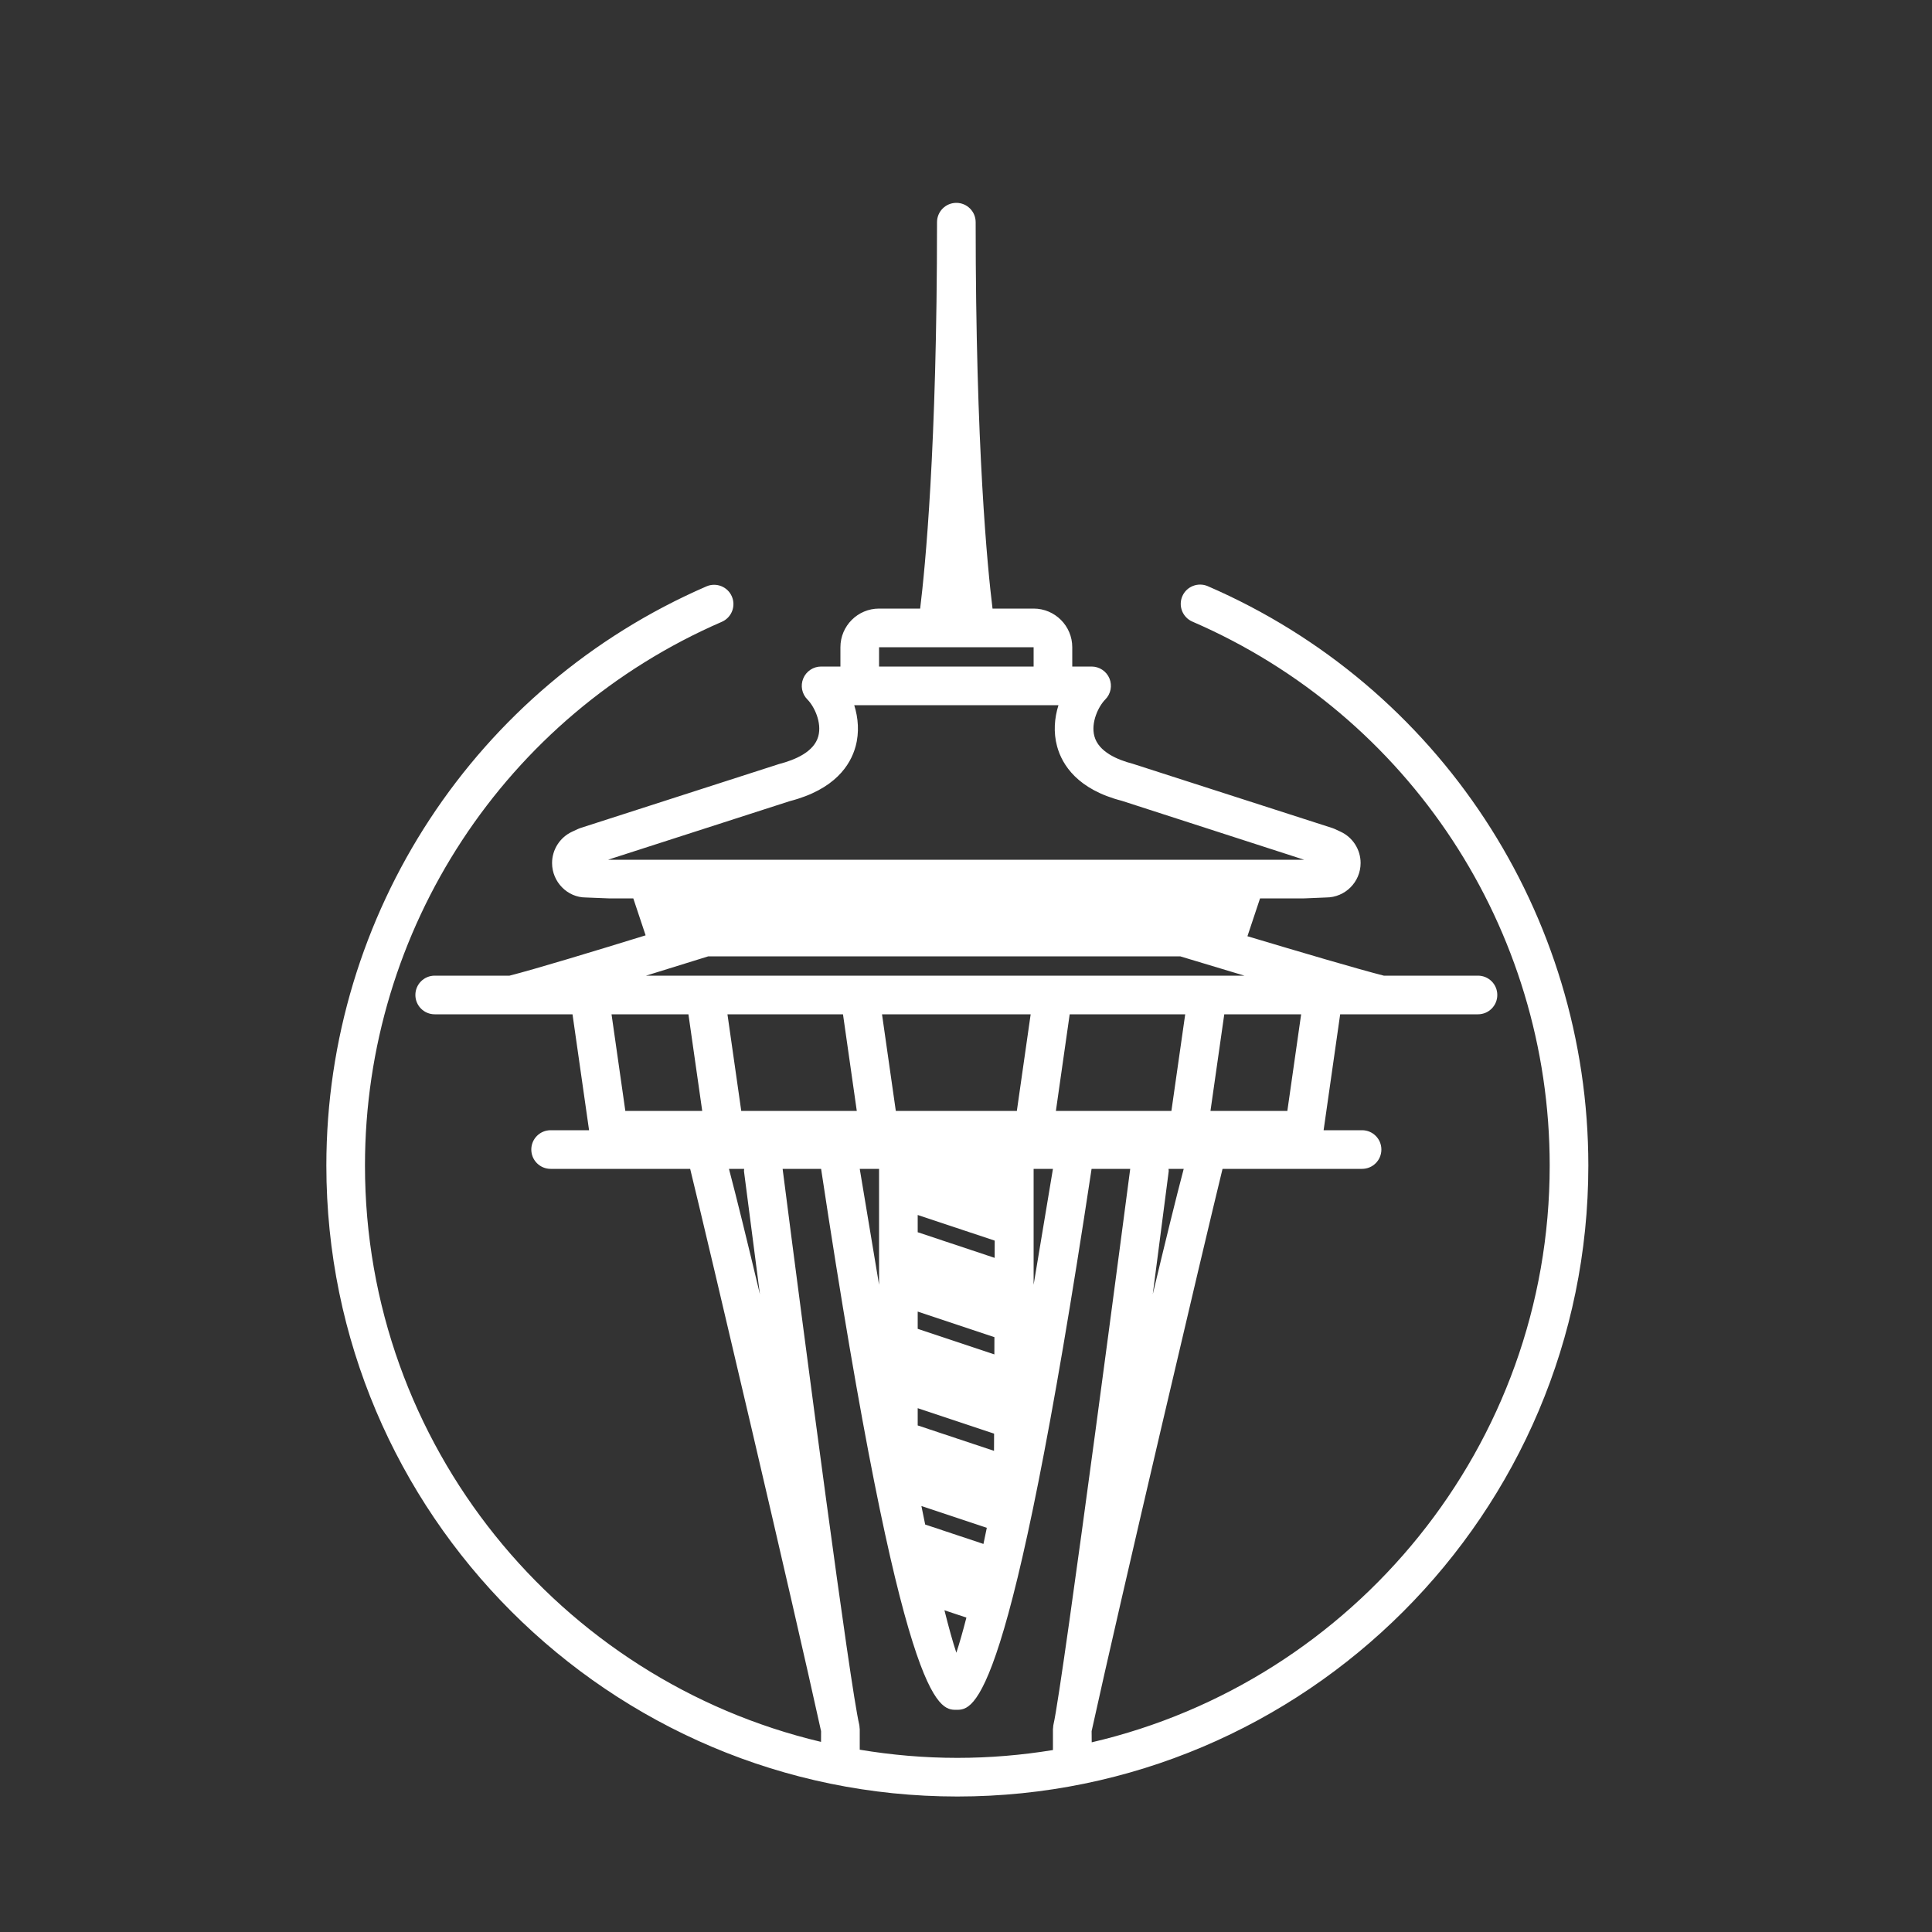 <svg xmlns="http://www.w3.org/2000/svg" xmlns:xlink="http://www.w3.org/1999/xlink" version="1.1" x="100px" y="100px" viewBox="0 0 100 100" enable-background="new 0 0 100 100" 
     xml:space="preserve">
  <rect x="0" y="0" width="100" height="100" fill="#333333" stroke="none"/>
  <path fill="#fff" d="M62.512,30.339c-0.505-0.216-1.096,0.014-1.315,0.521c-0.219,0.507,0.014,1.095,0.521,1.315  c11.235,4.862,18.494,15.912,18.494,28.152c0,14.514-10.14,26.695-23.705,29.855c-0.001-0.169-0.002-0.359-0.005-0.578  c0-0.002,0.001-0.006,0.002-0.008c1.461-6.661,5.834-25.25,6.774-29.096H70.5c0.553,0,1-0.447,1-1s-0.447-1-1-1h-1.99l0.857-6H76.5  c0.553,0,1-0.447,1-1s-0.447-1-1-1h-4.873c-1.289-0.326-4.394-1.242-7.06-2.041L65.22,46.5h2.28c0.014,0,0.027,0,0.041-0.001  l1.101-0.046c0.983,0,1.783-0.8,1.783-1.784c0-0.696-0.409-1.333-1.038-1.621l-0.312-0.145c-0.037-0.017-0.075-0.032-0.114-0.044  l-10.335-3.328c-0.781-0.202-1.76-0.612-1.98-1.422c-0.196-0.718,0.22-1.56,0.562-1.903c0.286-0.286,0.372-0.716,0.217-1.09  C57.27,34.744,56.904,34.5,56.5,34.5h-1v-1c0-1.103-0.897-2-2-2h-2.127c-0.258-2.091-0.873-8.289-0.873-20c0-0.552-0.448-1-1-1  s-1,0.448-1,1c0,11.685-0.615,17.903-0.873,20H45.5c-1.103,0-2,0.897-2,2v1h-1c-0.404,0-0.769,0.244-0.924,0.617  c-0.155,0.374-0.069,0.804,0.217,1.09c0.343,0.343,0.758,1.185,0.562,1.903c-0.221,0.81-1.199,1.22-2.037,1.438L30.04,42.859  c-0.039,0.012-0.078,0.027-0.115,0.045l-0.306,0.142c-0.634,0.29-1.044,0.927-1.044,1.624c0,0.983,0.799,1.783,1.741,1.783h0.001  L31.5,46.5h1.279l0.638,1.913c-2.619,0.809-5.737,1.755-7.045,2.087H22.5c-0.552,0-1,0.447-1,1s0.448,1,1,1h7.133l0.857,6H28.5  c-0.552,0-1,0.447-1,1s0.448,1,1,1h7.223c0.94,3.846,5.312,22.431,6.773,29.094c0.001,0.004,0.002,0.009,0.003,0.013  c-0.001,0.118-0.002,0.326-0.003,0.552c-13.515-3.196-23.605-15.354-23.605-29.832c0-12.228,7.25-23.274,18.469-28.141  c0.507-0.22,0.739-0.809,0.52-1.315c-0.219-0.507-0.81-0.739-1.315-0.52c-11.951,5.185-19.673,16.951-19.673,29.976  c0,18.009,14.651,32.66,32.66,32.66c18.008,0,32.66-14.651,32.66-32.66C82.211,47.29,74.479,35.519,62.512,30.339z M59.667,66.99  c0.454-3.477,0.783-6.036,0.825-6.363c0.006-0.044-0.009-0.084-0.009-0.127h0.786C60.878,61.976,60.311,64.289,59.667,66.99z   M36.66,49.5h24.428c0.884,0.268,2.062,0.623,3.322,1H33.437C34.66,50.124,35.802,49.768,36.66,49.5z M54.653,57.5l0.714-5h5.979  l-0.714,5H54.653z M47.5,73.78v-0.893l3.954,1.318c-0.001,0.315-0.002,0.61-0.004,0.891L47.5,73.78z M47.5,68.78v-0.893l3.971,1.324  c-0.001,0.3-0.002,0.596-0.003,0.892L47.5,68.78z M47.5,63.78v-0.893l3.986,1.328c-0.001,0.292-0.002,0.59-0.003,0.892L47.5,63.78z   M52.632,57.5H52.5h-6h-0.133l-0.714-5h7.694L52.632,57.5z M43.633,52.5l0.714,5h-5.98l-0.714-5H43.633z M47.887,78.909  c-0.065-0.313-0.13-0.631-0.195-0.958l3.385,1.128c-0.058,0.28-0.117,0.567-0.174,0.835L47.887,78.909z M45.5,60.5v6l-1-6H45.5z   M50.021,83.727c-0.186,0.722-0.361,1.336-0.521,1.818c-0.186-0.561-0.395-1.316-0.616-2.198L50.021,83.727z M53.5,66.5v-6h1  L53.5,66.5z M66.633,57.5h-3.979l0.714-5h3.979L66.633,57.5z M45.5,33.5h3h2h3v1h-8V33.5z M31.474,44.498l9.401-3.03  c2.345-0.605,3.148-1.874,3.41-2.832c0.2-0.73,0.138-1.474-0.07-2.136h10.571c-0.208,0.663-0.27,1.406-0.07,2.136  c0.262,0.958,1.065,2.227,3.354,2.815L67.5,44.5l-35.959,0.001L31.474,44.498z M35.633,52.5l0.714,5h-3.98l-0.714-5H35.633z   M37.731,60.5h0.787c0,0.043-0.015,0.083-0.009,0.127c0.042,0.327,0.371,2.888,0.825,6.367C38.689,64.292,38.122,61.977,37.731,60.5  z M44.5,90.564V89.5c0-0.022-0.006-0.043-0.008-0.065c-0.003-0.05-0.005-0.1-0.015-0.149c0-0.001-0.003-0.013-0.003-0.015V89.27  c-0.477-2.024-2.793-19.628-3.966-28.77H42.5c4.225,27.982,6.077,28,7,28s2.774-0.018,7-28h2c0,0-3.496,26.746-3.974,28.771  c0,0.002,0,0.003-0.001,0.005c0,0.001-0.002,0.01-0.002,0.01c-0.009,0.039-0.009,0.078-0.012,0.118  C54.508,89.436,54.5,89.468,54.5,89.5v1.082c-1.612,0.263-3.264,0.405-4.949,0.405C47.83,90.987,46.144,90.838,44.5,90.564z">
    
  </path></svg>